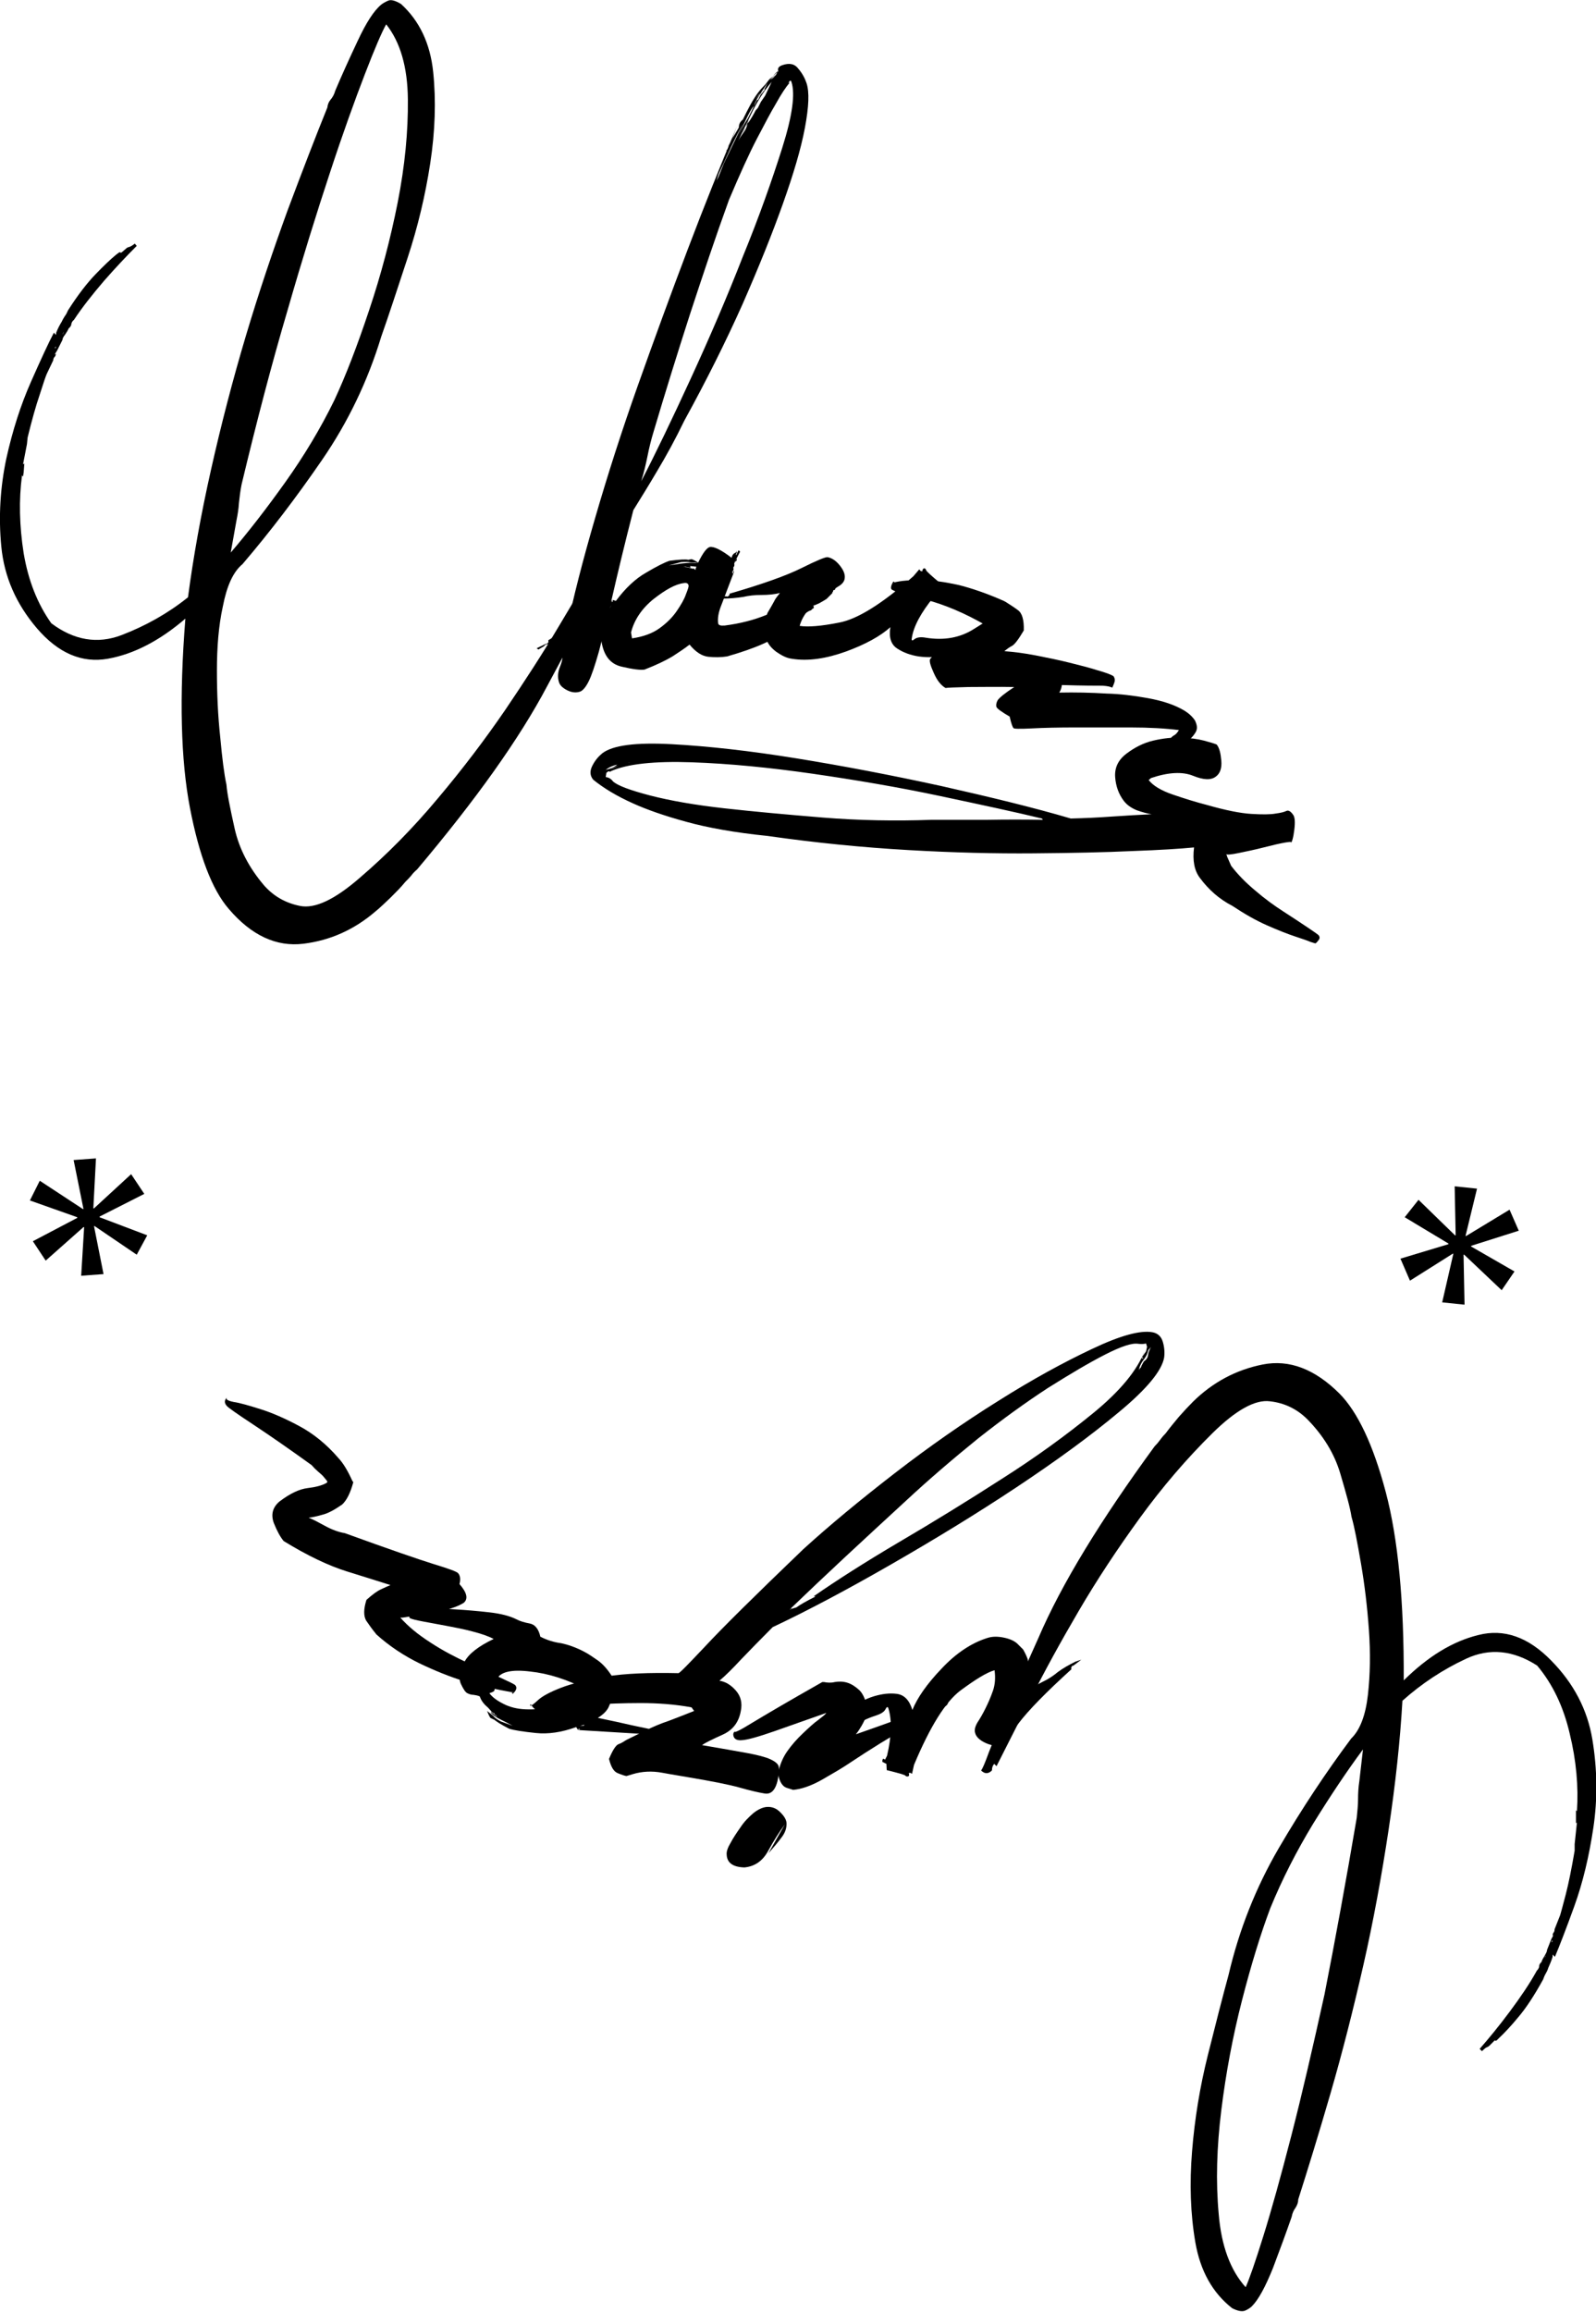 <?xml version="1.0" encoding="utf-8"?>
<!-- Generator: Adobe Illustrator 21.0.0, SVG Export Plug-In . SVG Version: 6.00 Build 0)  -->
<svg version="1.1" id="Layer_1" xmlns="http://www.w3.org/2000/svg" xmlns:xlink="http://www.w3.org/1999/xlink" x="0px" y="0px"
	 viewBox="0 0 485.6 703.3" style="enable-background:new 0 0 485.6 703.3;" xml:space="preserve">
<path d="M126.9,264.5c-0.7,0.6-1.3,1.2-1.8,1.9c-0.5,0.6-1.1,1.2-1.8,1.9c-1.2,1.5-2.7,3-4.4,4.7c-1.7,1.6-3.2,3.1-4.7,4.3
	c-6.4,5.5-13.7,8.8-21.9,9.8c-8.2,1-15.8-2.5-22.7-10.6c-5.1-5.9-9-16.2-11.8-30.7c-2.8-14.5-3.3-33.7-1.4-57.6
	c-7.8,6.7-15.7,10.8-23.6,12.2c-7.9,1.4-15.1-1.7-21.6-9.3c-6.3-7.4-9.9-15.6-10.8-24.8c-0.9-9.2-0.3-18.1,1.5-26.7
	c1.9-8.6,4.4-16.4,7.5-23.4c3.1-7,5.4-12,7-15l0.6,0.7l0.1-0.7c0.5-1.3,1.1-2.4,1.6-3.2c0.3-0.6,0.6-1.2,1-1.8
	c0.4-0.5,0.7-1.1,1-1.8c3-4.7,5.8-8.3,8.3-10.9c2.5-2.6,4.6-4.6,6.3-6l0.4-0.3l0.4-0.3c0.2-0.2,0.4-0.2,0.5-0.1
	c0.1,0.1,0.3,0.1,0.5-0.1l1.4-1.2c0.2-0.2,0.5-0.3,0.9-0.4c0.3-0.1,0.9-0.4,1.6-1l0.6,0.7c-3.1,3.1-6.5,6.7-10,10.7
	c-3.5,4.1-6.6,8-9.1,11.8c-0.5,0.4-0.7,0.8-0.8,1.3c0,0.4-0.3,0.9-0.8,1.3c-0.3,0.7-0.7,1.3-1.1,1.9c-0.5,0.6-0.8,1.2-0.8,1.6
	l-1.6,3.2l-0.8,1.3l0.4-0.3c0,0.4-0.2,0.8-0.4,1c-0.2,0.2-0.4,0.5-0.4,1l-2,4.2c-0.3,0.7-1,2.7-2.1,6.2c-1.2,3.5-2.4,7.8-3.7,13.1
	l-0.2,2L7,141.3l0.4-0.3l-0.2,2.7L7,145l-0.3-0.4c-1,7.5-0.8,15.4,0.5,23.7c1.4,8.3,4.2,15.4,8.4,21.3c6.9,5.2,14.1,6.4,21.4,3.6
	c7.3-2.8,14.1-6.6,20.2-11.5c1.6-12.1,3.9-25,7-38.8s6.6-27.3,10.6-40.7c4-13.4,8.3-26.1,12.7-38.2C92,52,96,41.6,99.6,32.7
	c0.1-0.9,0.4-1.7,1-2.4c0.6-0.7,1.1-1.6,1.4-2.7c1.9-4.5,4.2-9.6,6.8-15.1c2.6-5.6,5-9.3,7.2-11.1c0.5-0.4,1.2-0.8,2.1-1.2
	c0.9-0.4,2.2,0,3.9,1c5.6,5.1,8.9,12,9.8,20.7c0.9,8.7,0.6,18-0.9,27.8c-1.5,9.8-3.8,19.4-6.9,28.8c-3.1,9.4-5.7,17.4-8,23.9
	c-4.1,13.5-10.1,26-18,37.5c-7.9,11.5-16,22.1-24.2,31.7c-2.9,2.4-4.8,6.7-6,12.9C66.5,190.4,66,197,66,204c0,7,0.3,13.7,1,20.2
	c0.6,6.5,1.2,11.3,1.9,14.5c0.2,2.7,1.1,7.1,2.5,13.4c1.4,6.2,4.4,11.9,8.9,17.2c2.9,3.3,6.5,5.4,11,6.3c4.5,0.9,10.5-1.9,18.1-8.5
	c8.3-7.1,16.3-15.2,23.8-24.2c7.6-9,14.4-18,20.5-26.9c6.1-9,11.6-17.5,16.4-25.6c4.8-8.1,8.8-14.7,11.8-19.8l0.6,0.7
	c0.5-0.4,0.7-1,0.8-1.9c1.2-1,2.3-0.9,3.3,0.3c-0.5,0.4-1.4,2.2-2.7,5.5c-2.9,6.2-8.7,17.4-17.4,33.5
	C158,224.8,144.7,243.4,126.9,264.5z M16.6,106.4c0.2-0.2,0.4-0.5,0.4-1c-0.2,0.2-0.3,0.4-0.2,0.5C16.9,106,16.9,106.2,16.6,106.4z
	 M18.2,103.2c0.2-0.2,0.4-0.5,0.4-1c0.5-0.4,0.7-0.8,0.8-1.3C18.8,102.3,18.4,103,18.2,103.2z M73.5,147.4c-0.4,2-0.6,3.8-0.8,5.6
	c-0.1,1.8-0.4,3.6-0.8,5.6l-1.7,9.5c5.4-6.3,10.9-13.4,16.6-21.4c5.7-8,10.7-16.3,14.9-24.9c3.5-7.5,7-16.6,10.6-27.4
	c3.6-10.7,6.5-21.7,8.7-32.8c2.2-11.2,3.2-21.6,3.1-31.4c-0.1-9.8-2.3-17.4-6.6-22.8c-1.3,2.3-3.5,7.4-6.5,15.2
	c-3,7.8-6.6,17.7-10.6,29.9c-4,12.1-8.4,26.2-13,42.2C82.7,110.6,78.1,128.2,73.5,147.4z"/>
<path d="M208.2,128c-2.7,5.6-5.5,10.7-8.2,15.2c-2.7,4.6-5.2,8.6-7.3,12c-2.7,10.5-4.8,19.3-6.4,26.3c-1.6,7-3,12.6-4.1,16.8
	c-1.2,4.2-2.2,7.2-3.1,9c-0.9,1.8-1.8,2.8-2.6,3.1c-1.2,0.4-2.5,0.3-3.9-0.4c-1.4-0.7-2.2-1.5-2.5-2.4c-0.5-1.5-0.4-3.1,0.3-4.8
	c0.7-1.7,0.9-3.1,0.6-3.9l1.4-7.4c2-9.6,4.9-21,8.7-34c3.8-13.1,8.1-26.5,13-40.3c4.9-13.8,9.9-27.5,15.1-41.2
	c5.2-13.7,10.2-26.2,15-37.5l-1.3,3.4c-0.8,1.6-1.2,2.7-1.3,3.4l-0.6,1.2l-0.3,0.6l0.3-0.6l0.1-1l0.2,0.4l0.4-1.6l0.2,0.4l-0.2-0.4
	l0.6-1.2l0.3-0.6l2.2-3.7c0-1,0.4-1.8,1.2-2.4l1.2-2.4c1.6-3.2,3.1-5.6,4.7-7.3c1.6-1.7,3-3.1,4.3-4.2l-1.5,1.5c-1,1-1.8,2-2.4,3.1
	c-0.6,1-1.3,2-2,2.9l-0.9,1.8l-2.8,4.9c-1.7,2.9-3,5.6-4.2,8.1c-1.1,2.5-2.4,5.2-3.7,8l-0.7,2.2l0.6-1.2l1.6-4
	c1.7-3.6,3.5-7.2,5.2-10.8c1.7-3.6,3.7-7.1,5.8-10.5l-0.2-0.4l3.1-4l2.7-2.4c-0.3-0.9,0.1-1.5,1.3-1.9c2.1-0.7,3.7-0.4,4.8,1.1
	c1.2,1.4,2,2.9,2.5,4.4c0.9,2.7,0.7,7.2-0.5,13.6S241.4,53,238.2,62c-3.2,9-7.3,19.2-12.3,30.6C220.8,104,214.9,115.8,208.2,128z
	 M198.9,131.2c-0.8,2.6-1.4,5.1-1.9,7.6c-0.5,2.5-1.1,5-1.9,7.6c4.4-8.5,9.4-18.9,15.1-31.3c5.7-12.4,11-24.7,15.8-37
	C231,65.9,234.9,54.8,238,45c3.1-9.8,4-16.5,2.8-20.1l-0.2-0.4l-0.4,0.2l-0.3,0.6l0.4-0.2c-1.2,1.4-2.6,3.5-4.2,6.4
	c-1.5,2.5-3.4,6.1-5.8,10.7c-2.4,4.6-5.2,10.8-8.5,18.6c-4.1,11.3-8,23-11.9,34.9C206.1,107.5,202.4,119.4,198.9,131.2z M229.4,32.3
	c-0.3,0.1-0.9,1-1.8,2.8c-0.9,1.8-1.8,3.7-2.8,5.7c-1,2-2.3,4.8-4.1,8.4c1-2,2-4.2,3.2-6.6c1.2-2.4,2.4-4.6,3.7-6.7l0.9-1.8
	L229.4,32.3l0.2,0.4L229.4,32.3l0.7-0.8l-0.3,0.6L229.4,32.3l0.9-1.8l0.4-0.2l0.6-1.2c0.2-0.4,0.4-0.6,0.5-0.7
	c0.1-0.1,0.3-0.3,0.5-0.7c0.3-0.1,0.4-0.3,0.3-0.6l0.6-1.2c0.6-1.2,1.3-1.9,2.2-2.3l0.4-0.2c-0.6,0.2-1,0.5-1.2,0.9l1.5-1.5l0.3-0.6
	l0.3-0.6c-1.3,1.1-2.8,3-4.6,5.5c-0.9,1.3-1.7,2.4-2.3,3.3l2.1-2.7l0.3-0.6l-1.9,3.1l-0.6,1.2L229.4,32.3z M228.1,35.7l-2.2,5.2
	c0.3-1.1,0.9-2.3,1.8-3.6c0.9-1.3,1.6-2.5,2.2-3.7l0.7-0.8l0.9-1.8l1.3-1.9c0.4-0.8,0.7-1.5,1-2.1c0.3-0.6,0.6-1.3,1-2.1
	c-2.4,2.8-4.5,6.1-6.3,9.9c-1.8,3.8-3.2,6.5-3.9,8.1c0.4-0.8,0.9-1.6,1.6-2.5c0.7-0.9,1.2-2.2,1.6-4L228.1,35.7z"/>
<path d="M163.8,197.6l-0.5-0.4l2.7-1.3l-0.5,0.1l0.5-0.1l0.5-0.1l0.4-0.5l-0.1-0.5l19.6-12.2l-0.4,0.5l0.5-0.1l-0.5,0.1l0.5-0.1
	l-0.5,0.1l0.5-0.1l-0.1-0.5l1,0.3c2.9-3.9,6-6.8,9.2-8.6c3.2-1.9,5.6-3.1,7.1-3.6c3.1-0.4,5-0.5,5.7-0.3l-1.4,0.2l1.4-0.2l0.5-0.1
	l0.5-0.1c0.7,0.2,1.3,0.6,2.1,1.1l-2.4-0.1c-0.7-0.2-1.6-0.2-2.9-0.1l-3.7,1l2.8-0.4l0.5-0.1l0.9-0.1c1.6-0.2,2.8-0.2,3.8-0.1
	l0.9-0.1c1.5-3.1,2.7-4.6,3.6-4.8c1.2-0.2,3.5,0.9,6.6,3.3c0.2-1,0.7-1.5,1.7-1.7l-1.6,2.1l1.5-2.6l-0.3,1c0,0.3-0.1,0.5-0.4,0.5
	l0.4-0.5l0.1,0.9l-0.8,1.1l1.5-3.1l0.5,0.4l-1.1,2.1c-0.3,0.4-0.4,0.7-0.3,1l0.4-0.5l-0.1-0.5l-0.7,1.5c0.1,0.6,0,0.9-0.1,1
	c-0.2,0-0.2,0.3-0.1,1l-0.4,0.5l0.1,0.5l0.5-0.1l-0.5-0.4l0.5-0.1l-2.1,5.5c-0.5,1.3-1.1,3-1.9,5c-0.8,2-1.1,3.8-0.9,5.3
	c0.1,0.6,0.7,0.8,2,0.7c4.7-0.6,8.9-1.7,12.6-3.2c3.7-1.5,7-2.9,9.9-4.2c2.8-1.3,6-3.2,9.4-5.6l0.1,0.5l0.4-0.5l-0.5,0.1l0.5-0.1
	l1,0.3l-2.6,1.8l0.9-0.6l0.5-0.1l1.3-1.1l-0.4,0.5l0.5-0.1l-0.5,0.1l-0.4,0.5l0.4-0.5l0.1,0.5l-0.1-0.5l0.1,0.5l0.9-0.6l-0.5,0.1
	l0.4-0.5l0.1,0.5l-0.1-0.5l0.1,0.5l-0.1-0.5l0.1,0.5l0.5-0.1l-0.9,0.6l-0.4,0.5l0.5-0.1l-0.4,0.5c-0.3,0-0.5,0.1-0.4,0.3
	c0,0.2-0.1,0.3-0.4,0.3l-0.9,0.1l1.3-0.7l-0.3,1l-0.1-0.5l0.1,0.5l-1.7,1.7c-0.6,0.4-1.3,0.8-2.2,1.3c-0.9,0.4-1.5,0.7-1.8,0.7
	l0.1,0.5c0,0.3-0.1,0.5-0.4,0.5c-0.3,0.4-0.6,0.6-0.9,0.6c-1.5,0.8-3.8,2.7-7,5.7c-3.2,3-9.3,5.7-18.1,8.2c-1.9,0.3-3.8,0.3-5.7,0.1
	c-1.9-0.2-3.8-1.4-5.7-3.7c-1.4,1.1-3.2,2.3-5.2,3.6c-2,1.2-4.9,2.6-8.5,4c-1.2,0.2-3.6-0.1-7-0.9c-3.4-0.8-5.4-3.3-6.1-7.7
	c-0.3-2.2-0.1-4.1,0.6-5.8c-2.1,0.9-4.5,1.9-7.2,2.9c-2.7,1-5.1,2-7.2,2.9l-0.5,0.1c-0.6,0.4-1.3,0.7-2.3,0.8
	c-0.3,0-0.6,0.2-0.9,0.6L163.8,197.6z M185.3,185.2l0.8-1.1l-0.4,0.5l0.1,0.5l-0.1-0.5l0.1,0.5l-0.1-0.5L185.3,185.2z M192.3,194.2
	c3.4-0.5,6.2-1.5,8.4-3.1c2.2-1.6,3.9-3.3,5.2-5.2c1.3-1.9,2.3-3.6,2.8-5.1c0.6-1.5,0.9-2.4,0.8-2.7c-0.1-0.6-0.6-0.9-1.5-0.7
	c-2.5,0.3-5.5,2-9.1,4.8c-3.6,2.9-5.9,6.3-6.9,10.2L192.3,194.2z M207.8,172.5c0.6-0.1,1.6,0.1,2.9,0.5l0.9-0.1l-0.5,0.1l0.5,0.4
	c0-0.3,0.1-0.6,0.3-1l-1.9-0.2l-0.9,0.1l0.9-0.1l0.1,0.5l-1.5-0.3L207.8,172.5z M211.4,171.5l-0.5,0.1L211.4,171.5l0.9-0.1l0.1,0.5
	l-1.5-0.3l0.1,0.5l-0.1-0.5l0.1,0.5l-0.5-0.4l0.5,0.4l-1-0.3c-0.3,0-0.6,0-1-0.1c-0.3-0.1-0.7-0.1-1-0.1l2.4,0.1L211.4,171.5z"/>
<path d="M304.1,187.4c0.9,0.1,1.3,0.7,1.2,1.6c0-0.3-0.2,0-0.6,0.9c-0.5,0.9-1.3,1.2-2.5,1c-0.3,0-1,0.6-2.2,1.8
	c-1.1,1.3-2.8,2.4-4.8,3.5c-2.1,1.1-4.4,2.1-7.1,2.9c-2.7,0.9-5.6,1-8.6,0.6c-2.5-0.4-4.7-1.2-6.5-2.4c-1.9-1.2-2.6-3.4-2.1-6.5
	c-3,2.7-7.5,5.2-13.5,7.4c-6.1,2.2-11.6,3-16.5,2.2c-1.6-0.2-3.1-1-4.7-2.1c-1.6-1.2-2.6-2.5-3-3.8l-0.6-2c-0.1-1.6-0.1-2.7,0-3.3
	l0.9-2.7c0.9-1.5,1.5-2.6,2-3.5c0.4-0.9,1.1-1.7,1.8-2.6c-1.6,0.4-3.5,0.6-5.6,0.6c-2.1,0-3.9,0.2-5.6,0.6c-2,0.3-4,0.5-6.3,0.5
	l-1.9-0.3l1.5-0.2l1.5-0.2l-0.5-0.1l0.5,0.1l0.5,0.1l0.5-0.4l0.1-0.5l-0.1,0.5l0.1-0.5c10-2.9,17.3-5.5,21.9-7.8
	c4.6-2.3,7.3-3.4,7.9-3.3c1.2,0.2,2.5,1,3.7,2.5c1.2,1.5,1.7,2.8,1.5,4c-0.1,0.9-0.8,1.8-2.1,2.5c-1.2,0.8-2.6,1.7-4,2.7
	c-1.4,1-2.9,2.3-4.4,3.8c-1.5,1.5-2.6,3.3-3.2,5.4c2.5,0.4,6.5,0.1,12-1c5.5-1,13.1-5.7,22.6-14.1l1.8-2.1l0.4,0.5l0.5,0.1
	c0.1-0.6,0.3-0.9,0.6-0.9c0.3,0,0.5,0.2,0.6,0.6c0.1,0.3,1.6,1.7,4.4,4l-0.8,1.8l0.8,1.1c0,0.3-0.3,0.6-0.6,0.9l-0.5-0.1l0.5,0.1
	l-0.4-0.5l-1.1,0.8c-3.9,4.8-6.2,9-6.7,12.7c-0.1,0.6,0.2,0.7,0.9,0.1c0.7-0.5,1.8-0.7,3.4-0.4c5.6,0.9,10.5,0,14.7-2.7
	c4.2-2.7,6.6-4,7.3-3.9L304.1,187.4z"/>
<path d="M363.7,222.9c-0.5,0.8-1.1,1.5-1.7,2c-0.7,0.5-1.3,1-1.9,1.3c-1,0.5-1.7,0.8-2.2,0.9l-0.6,0.2c-1.1-0.6-1.5-1.4-1.3-2.4
	c0.3-0.5,0.7-0.9,1.2-1.2c0.5-0.2,1-0.8,1.5-1.6c-4-0.5-9-0.8-14.8-0.8c-5.8,0-11.4,0-16.6,0c-5.3,0-9.8,0.1-13.5,0.3
	c-3.7,0.2-5.5,0.1-5.4-0.1c-0.3-0.2-0.7-1.3-1.2-3.5c-2.4-1.4-3.8-2.4-4-2.9c-0.2-0.5-0.1-1.2,0.3-2c0.5-0.8,2.2-2.2,5.1-4.1
	c-5.1-0.1-9.7,0-13.9,0c-4.2,0.1-6.5,0.2-7,0.3c-1.4-0.8-2.6-2.3-3.6-4.6c-1-2.2-1.4-3.6-1.1-4.2c1.2-1.5,3.1-2.9,5.6-4.4
	c2.5-1.4,6-3.3,10.7-5.7l0.2-0.4l0.4,0.2c-6.2-3.6-12.3-6.2-18.3-7.8c-6-1.5-9.3-2.4-9.8-2.8l-0.4-0.2c-0.5-0.3-0.4-1.1,0.4-2.5
	l0.4,0.2l-0.6,0.2c2.6-0.7,5.6-0.9,9.1-0.7c3-0.1,6.5,0.4,10.7,1.3c4.1,1,8.8,2.6,14,4.9l0.4,0.2c1.3,0.8,2.7,1.7,3.9,2.6
	c1.3,0.9,1.9,3,1.8,6.2c-1.6,2.7-2.8,4.3-3.6,4.7c-0.8,0.4-1.6,1-2.3,1.6c2.8,0.2,6,0.6,9.6,1.3c3.6,0.7,7,1.4,10.2,2.2
	c3.2,0.8,6,1.5,8.5,2.3c2.5,0.7,4.1,1.3,4.9,1.8c0.4,0.6,0.5,1.2,0.3,1.8c-0.2,0.6-0.4,1.1-0.5,1.3l-0.2,0.4
	c-0.5-0.3-1.5-0.5-2.9-0.6c-1.8,0-6,0-12.4-0.2c-0.1,0.7-0.3,1.5-0.8,2.3c4.8-0.1,9.6,0,14.5,0.3c3.9,0.1,8.1,0.6,12.5,1.4
	c4.4,0.8,8.1,2,11.1,3.8c1.3,0.8,2.4,1.8,3.2,3C364.3,220.7,364.4,221.8,363.7,222.9z"/>
<path d="M365.1,267.1c-1.7-2.2-2.3-5.3-1.8-9.3c-4.1,0.4-10.3,0.8-18.7,1.1c-8.4,0.4-18.4,0.6-30.1,0.7c-11.6,0.1-24.4-0.2-38.2-1
	c-13.9-0.8-28.1-2.2-42.8-4.3c-9.9-1-18.2-2.5-24.7-4.3c-6.6-1.8-12-3.7-16.2-5.6c-4.9-2.2-8.9-4.6-12.1-7.2c-1-1.2-1.1-2.6-0.3-4.2
	c0.8-1.6,1.8-2.8,3-3.8c3.2-2.5,10.3-3.4,21.3-2.8c11,0.6,23.6,2,37.8,4.3c14.2,2.3,28.9,5.1,44,8.4c15.1,3.4,28.3,6.6,39.5,9.9
	c4.3-0.1,8.5-0.3,12.6-0.6c4.2-0.3,8.2-0.5,12-0.7c-1.3-0.2-2.8-0.6-4.5-1.2c-1.7-0.7-3-1.6-4-2.9c-1.5-2-2.4-4.4-2.6-7.2
	c-0.2-2.8,0.9-5.2,3.4-7.1c2.5-1.9,5.2-3.3,8.2-4c3-0.7,5.8-1,8.5-0.9c2.7,0.1,5,0.4,6.9,0.9c1.9,0.5,3.2,0.9,3.9,1.2
	c0.8,1,1.2,2.6,1.4,4.9c0.2,2.3-0.4,3.9-1.6,4.8c-1.5,1.2-3.8,1.1-7-0.2c-3.2-1.3-7.5-1.1-12.8,0.7l-0.7,0.6
	c1.3,1.7,3.8,3.2,7.3,4.4c3.5,1.2,7,2.3,10.5,3.2c5.6,1.6,10.1,2.5,13.4,2.7c3.3,0.2,5.8,0.2,7.4-0.1c1.6-0.2,2.7-0.5,3.3-0.8
	c0.6-0.3,1.3,0.1,2,1.1c0.6,0.7,0.7,2.3,0.4,4.7c-0.3,2.4-0.7,3.8-1.2,4.2c0.7-0.6,0.3-0.7-1.5-0.4c-1.7,0.3-3.9,0.8-6.6,1.5
	c-2.7,0.7-5.2,1.2-7.6,1.7c-2.4,0.5-3.7,0.6-3.9,0.3l0.3,0.4c-0.2-0.2,0.2,0.8,1.3,3.2c1.9,2.5,4.3,5,7.3,7.5
	c2.9,2.5,5.8,4.6,8.6,6.4c2.8,1.8,5.2,3.4,7.3,4.8c2.1,1.4,3.2,2.2,3.4,2.4c0.4,0.5,0.4,1,0,1.5c-0.4,0.5-0.7,0.9-1,1l0.4-0.3
	l-0.4,0.3l-1.6-0.5c-0.6-0.3-2.1-0.8-4.5-1.6c-2.4-0.8-5.2-1.9-8.6-3.4c-3.4-1.5-6.9-3.5-10.5-5.9
	C370.9,273.5,367.7,270.6,365.1,267.1z M185,234.2c0.7-0.1,1.8-0.6,3.2-1.3c1.4-0.7,2.6-1,3.5-0.9c-0.4-0.1-0.7,0-0.8,0.1
	c-0.1,0.1-0.4,0.1-0.8,0.1l-1.4,0.5c-1.9,0.7-3.3,1.4-4.3,2.1L185,234.2z M184.3,234.2c1.4-0.3,2.6-0.8,3.5-1.6
	C186.5,232.9,185.3,233.4,184.3,234.2z M283.5,249.4c5.6,0,11.2,0,16.9,0c5.7-0.1,11.3-0.1,16.9,0l-0.3-0.4
	c-7.8-1.9-18.1-4.1-30.8-6.8s-25.7-4.9-38.8-6.8c-13.2-1.9-25.5-3.1-36.9-3.5c-11.4-0.4-19.7,0.5-24.6,2.7l1.8-0.8l0.4-0.3l-0.4,0.3
	l-1.8,0.8c-0.2,0.2-0.4,0.2-0.5,0.1c-0.1-0.1-0.3-0.1-0.5,0.1l-0.4,0.3l-0.2,1.3c0.9,0.1,1.6,0.5,2.2,1.3c1.4,1.3,5.2,2.7,11.3,4.3
	c6.2,1.6,13.7,2.9,22.6,3.9c8.9,1,18.9,1.9,29.8,2.8C261.3,249.6,272.3,249.8,283.5,249.4z M310.6,247.5l-0.4,0.3L310.6,247.5
	l-0.7-0.1L310.6,247.5z"/>
<path d="M456.9,392.5l-11.4-10.8l-0.2,0l0.3,15.2l-6.8-0.7l3.4-14.8l-0.2,0l-13,8.2l-2.9-6.7l14.6-4.4l0-0.2l-13.3-8l4.2-5.3
	l11.1,10.8l0.2,0l-0.3-14.9l6.8,0.7l-3.5,14.4l0.2,0l13.2-8l2.8,6.4l-14.5,4.6l0,0.2l13.2,7.6L456.9,392.5z"/>
<path d="M351.3,440c0.7-0.7,1.2-1.3,1.7-2c0.5-0.7,1-1.3,1.7-2c1.1-1.5,2.5-3.2,4-5c1.6-1.8,3-3.3,4.3-4.6c6-5.9,13.1-9.7,21.2-11.3
	c8.1-1.6,15.9,1.4,23.4,8.9c5.5,5.6,10.2,15.5,14,29.8c3.8,14.3,5.6,33.4,5.5,57.4c7.4-7.3,14.9-11.9,22.7-13.8
	c7.8-2,15.2,0.6,22.2,7.8c6.8,6.9,11,14.9,12.5,24c1.5,9.1,1.6,18,0.3,26.8c-1.3,8.7-3.2,16.7-5.8,23.9c-2.6,7.2-4.6,12.3-5.9,15.4
	l-0.7-0.7l0,0.7c-0.4,1.3-0.9,2.4-1.3,3.3c-0.2,0.7-0.5,1.3-0.8,1.8c-0.3,0.5-0.6,1.2-0.8,1.8c-2.7,4.9-5.2,8.7-7.5,11.4
	c-2.3,2.8-4.3,4.9-5.9,6.4l-0.3,0.3l-0.3,0.3c-0.2,0.2-0.4,0.3-0.5,0.2c-0.1-0.1-0.3-0.1-0.5,0.2l-1.3,1.3c-0.2,0.2-0.5,0.4-0.8,0.5
	c-0.3,0.1-0.8,0.5-1.5,1.2l-0.7-0.7c2.9-3.3,6-7.1,9.2-11.4c3.2-4.3,6-8.4,8.2-12.4c0.4-0.4,0.7-0.9,0.7-1.3c0-0.4,0.2-0.9,0.7-1.3
	c0.2-0.7,0.6-1.3,1-2c0.4-0.7,0.7-1.2,0.7-1.7l1.3-3.3l0.7-1.3l-0.3,0.3c0-0.4,0.1-0.8,0.3-1c0.2-0.2,0.3-0.6,0.3-1l1.7-4.3
	c0.2-0.7,0.8-2.8,1.7-6.3c0.9-3.5,1.8-8,2.7-13.3l0-2l0.7-6.6l-0.3,0.3l0-2.7l0-1.3l0.3,0.3c0.5-7.5-0.2-15.4-2.2-23.6
	c-1.9-8.2-5.2-15.1-9.9-20.7c-7.3-4.7-14.5-5.4-21.6-2.1c-7.1,3.3-13.6,7.6-19.4,12.8c-0.7,12.2-2.1,25.2-4.2,39.2
	c-2.1,13.9-4.6,27.7-7.7,41.3c-3.1,13.6-6.4,26.6-10,39c-3.6,12.4-6.9,23.1-9.8,32.2c0,0.9-0.3,1.7-0.8,2.5c-0.6,0.8-1,1.7-1.2,2.8
	c-1.6,4.6-3.5,9.8-5.7,15.6c-2.3,5.7-4.4,9.6-6.4,11.6c-0.4,0.4-1.1,0.9-2,1.3c-0.9,0.4-2.2,0.2-4-0.7c-6-4.7-9.7-11.4-11.2-20
	c-1.5-8.7-1.8-17.9-1-27.8c0.8-9.9,2.4-19.6,4.8-29.2c2.4-9.6,4.5-17.8,6.3-24.4c3.2-13.7,8.3-26.6,15.3-38.6
	c7-12,14.4-23.1,22-33.3c2.7-2.6,4.4-7.1,5.1-13.3c0.7-6.2,0.8-12.8,0.3-19.8c-0.5-7-1.3-13.7-2.4-20.1c-1.1-6.4-2-11.2-2.9-14.3
	c-0.4-2.7-1.6-7-3.4-13.1c-1.8-6.1-5.2-11.6-10-16.5c-3.1-3.1-6.9-5-11.4-5.5c-4.5-0.6-10.4,2.7-17.5,9.7
	c-7.8,7.7-15.2,16.3-22.1,25.8c-6.9,9.5-13.1,18.9-18.6,28.3c-5.5,9.4-10.4,18.3-14.6,26.7c-4.3,8.4-7.7,15.2-10.4,20.5l-0.7-0.7
	c-0.4,0.4-0.7,1.1-0.7,2c-1.1,1.1-2.2,1.1-3.3,0c0.4-0.4,1.2-2.3,2.4-5.6c2.5-6.4,7.5-18,15-34.6C323,481.8,335,462.3,351.3,440z
	 M412.8,553c0.2-2,0.4-3.9,0.4-5.6c0-1.8,0.1-3.7,0.4-5.6l1.1-9.6c-4.9,6.6-9.9,14.1-15.1,22.5c-5.1,8.4-9.5,17-13.1,25.8
	c-2.9,7.7-5.8,17.1-8.6,28c-2.8,10.9-4.9,22.1-6.3,33.4c-1.4,11.3-1.7,21.8-0.8,31.6c0.8,9.8,3.6,17.2,8.2,22.3
	c1.1-2.4,2.9-7.6,5.4-15.6c2.5-8,5.3-18.1,8.5-30.5c3.2-12.4,6.5-26.7,10.1-43C406.2,590.4,409.5,572.5,412.8,553z M471,593.3
	c-0.2,0.2-0.3,0.5-0.3,1c-0.4,0.4-0.7,0.9-0.7,1.3C470.5,594.2,470.8,593.5,471,593.3z M472.4,589.9c-0.2,0.2-0.3,0.5-0.3,1
	c0.2-0.2,0.3-0.4,0.2-0.5C472.1,590.3,472.1,590.2,472.4,589.9z"/>
<path d="M249.2,537.9c-0.9,0.3-1.5,0-1.8-0.9c0.1,0.3,0.2,0,0.2-1c0-1,0.6-1.7,1.8-2c0.3-0.1,0.7-1,1.2-2.6c0.5-1.6,1.4-3.4,2.8-5.3
	c1.4-1.9,3.1-3.8,5.1-5.8c2-1.9,4.5-3.4,7.5-4.3c2.4-0.7,4.7-1,6.9-0.7c2.2,0.3,3.8,1.9,4.7,4.9c1.5-3.7,4.4-7.9,8.9-12.6
	c4.4-4.7,9.1-7.8,13.9-9.3c1.5-0.5,3.2-0.5,5.1-0.1c1.9,0.4,3.4,1.1,4.3,2.1l1.5,1.5c0.8,1.4,1.2,2.4,1.4,3l0.4,2.8
	c-0.1,1.7-0.2,3-0.2,4c0,1-0.2,2-0.5,3.1c1.3-1.1,2.9-2.1,4.7-3c1.9-0.9,3.4-1.9,4.7-3c1.6-1.2,3.4-2.2,5.4-3.2l1.8-0.6l-1.2,0.9
	l-1.2,0.9l0.4-0.1l-0.4,0.1l-0.4,0.1l-0.3,0.6l0.1,0.4l-0.1-0.4l0.1,0.4c-7.7,7-13.1,12.5-16.2,16.6c-3.2,4.1-5,6.2-5.6,6.4
	c-1.2,0.4-2.7,0.2-4.4-0.6c-1.7-0.8-2.8-1.8-3.1-3c-0.3-0.9,0-2,0.7-3.2c0.8-1.2,1.6-2.6,2.4-4.2c0.8-1.6,1.6-3.4,2.3-5.4
	c0.7-2,0.8-4.1,0.5-6.3c-2.4,0.7-5.8,2.8-10.4,6.2c-4.5,3.4-9.2,10.9-14.1,22.6l-0.6,2.7l-0.6-0.3l-0.4,0.1c0.2,0.6,0.1,0.9-0.2,1
	c-0.3,0.1-0.6,0-0.8-0.2c-0.2-0.3-2.1-0.8-5.7-1.7l-0.1-1.9l-1.2-0.6c-0.1-0.3,0-0.7,0.2-1l0.4-0.1l-0.4,0.1l0.6,0.3l0.6-1.2
	c1.4-6,1.5-10.8,0.4-14.4c-0.2-0.6-0.5-0.5-0.9,0.3c-0.4,0.8-1.4,1.4-2.9,1.9c-5.4,1.7-9.4,4.7-12,8.9s-4.2,6.5-4.8,6.7L249.2,537.9
	z"/>
<path d="M226.5,568.1c-3.5-0.1-5.3-1.4-5.4-3.9c-0.1-0.9,0.3-2.1,1.2-3.6c0.8-1.5,1.8-3,3-4.7c1.1-1.7,2.5-3.1,3.9-4.3
	c1.5-1.2,2.9-1.8,4.1-1.9c1.6-0.1,2.9,0.4,4.1,1.6c1.2,1.2,1.8,2.2,1.9,3.2c0.1,1.6-0.4,3.1-1.6,4.6c-1.1,1.5-2.5,3.1-3.9,4.7l5-8.8
	c-1.7,2.3-3.4,5-5.1,8.1C232,566.2,229.6,567.8,226.5,568.1z M264.2,520.7c-0.8,1.9-1.5,3.4-2.1,4.4c-0.6,1-1.1,1.8-1.7,2.5
	c8-2.8,14.4-5.1,19.3-7c4.9-1.9,7.6-2.9,8.3-2.9c0.6,0,0.9-0.1,0.7-0.3c-0.2-0.1-0.2-0.1-0.2,0.3c0,0.3-0.1,0.6-0.4,1
	c-0.3,0.3-1.4,1-3.4,2.1c-2,1.1-5.1,2.8-9.3,5.1c-4.2,2.3-10.1,5.9-17.6,10.9c-1.5,1-4,2.5-7.5,4.5c-3.5,2-6.5,3-9,3.2l1,0.4
	c-0.6-0.3-1.6-0.6-2.9-1c-1.3-0.4-2.2-1.8-2.7-4.3c0.5-2.5,1.4-4.8,2.8-6.8c1.4-2,3-3.8,4.8-5.5c1.8-1.7,3.3-3.1,4.7-4.1
	c1.3-1,2.2-1.7,2.4-2.1c-5.5,1.9-10.7,3.8-15.6,5.5c-4.9,1.7-8.3,2.7-10.2,2.8c-1.6,0.1-2.4-0.5-2.5-1.7c0-0.3,0.1-0.6,0.4-1
	c-0.3,0.6,1.5-0.2,5.2-2.5c3.8-2.3,10.9-6.5,21.5-12.5l0.5,0c1,0.2,2.1,0.3,3.3,0c1.2-0.2,2.5-0.2,3.8,0.2c1.3,0.4,2.5,1.2,3.7,2.3
	c1.2,1.2,2,3.2,2.5,6L264.2,520.7z"/>
<path d="M163,520.1c-0.3-0.1-0.8-0.6-1.6-1.7l-0.1,0.5c0.3,0.1,1.1-0.5,2.4-1.7c1.3-1.2,3.7-2.5,7.1-3.8c3.4-1.3,8-2.4,13.7-3.4
	c5.7-0.9,13-1.2,21.9-1c0.3,0.1,3-2.7,8.1-8.1c5.1-5.5,15.1-15.4,29.9-29.6c7.9-7.2,17.2-14.9,27.8-23.1c10.6-8.2,21.1-15.5,31.5-22
	c10.3-6.5,19.8-11.7,28.5-15.8c8.6-4.1,14.8-5.8,18.5-5.1c1.5,0.3,2.6,1.2,3.1,2.9c0.5,1.7,0.6,3.3,0.4,4.8
	c-0.7,4-5.3,9.6-13.9,16.7c-8.5,7.1-18.9,14.7-31.1,22.8c-12.2,8.1-25,15.9-38.4,23.6c-13.4,7.7-25.3,14-35.7,18.9
	c-3.8,3.8-7,7.1-9.6,9.8c-2.5,2.7-4.7,4.9-6.6,6.5c1.9,0.3,3.5,1.3,5,3c1.5,1.7,2,3.8,1.5,6.2c-0.6,3.4-2.4,5.8-5.5,7.2
	c-3.1,1.4-5.2,2.4-6.3,3.2c5.9,1,10.4,1.8,13.7,2.4c3.2,0.6,5.6,1.2,7.1,1.9c1.5,0.7,2.3,1.4,2.5,2.1c0.2,0.7,0.2,1.8-0.1,3.3
	c-0.6,3.7-2,5.4-4.2,5c-1.9-0.3-4.4-0.9-7.6-1.8c-3.2-0.9-8.3-1.9-15.4-3.1c-2.2-0.4-4.9-0.8-8.1-1.4c-3.2-0.6-6.2-0.4-8.9,0.4
	l-2,0.6c-0.6-0.1-1.5-0.4-2.7-0.9c-1.2-0.5-2-1.9-2.6-4.3c1.1-2.7,2.1-4.2,2.9-4.5c0.9-0.3,1.6-0.8,2.4-1.3l5.7-2.8
	c2.4-1.2,4.8-2.2,7.2-3c2.4-0.9,4.9-1.9,7.7-3l-0.8-1.1c-4.9-0.9-10.1-1.3-15.5-1.3c-5.4,0-10.4,0.2-14.9,0.5
	c-4.5,0.3-8.3,0.7-11.4,1.1c-3.1,0.4-4.8,0.6-5.1,0.5L163,520.1z M275.6,456.6c-6.4,5.9-12.6,11.6-18.5,17.1
	c-5.9,5.5-11.5,10.8-16.8,15.9l2-0.6c1.1-0.8,3-1.9,5.8-3.3l-0.5-0.1l0.5,0.1l-0.5-0.1c6.9-4.8,15.5-10.3,26-16.5
	c10.4-6.1,20.8-12.5,31.2-19.2c10.4-6.6,19.6-13.3,27.8-20c8.2-6.7,13.4-13,15.7-19l-0.8,1.8l-0.1,0.5l0.5,0.1l-0.4-0.5l1.2-1.7
	l0.2-0.9l0.1-0.5l-0.3-1c-0.7,0.2-1.5,0.2-2.4,0.1c-1.9-0.3-5.2,0.8-10.1,3.3c-4.9,2.5-10.6,5.9-17.3,10.1
	c-6.6,4.3-13.7,9.4-21.3,15.4C290.2,443.6,282.8,449.9,275.6,456.6z M240.3,489.6c0.3,0.1,0.5-0.1,0.5-0.4L240.3,489.6z
	 M248.1,485.7l0.1-0.5L248.1,485.7l0.1-0.5L248.1,485.7z M349.4,410.7c-0.2,0.9-0.6,1.9-1.4,2.9c-0.8,1-1.3,2.1-1.5,3.3
	c0.1-0.3,0.2-0.5,0.4-0.7c0.2-0.1,0.3-0.3,0.4-0.7l0.7-1.3c0.7-0.5,1.2-1.1,1.3-1.9c0.1-0.8,0.4-1.6,0.9-2.5L349.4,410.7z
	 M349.9,410.3l0.5,0.1c-0.4,0.6-0.7,1.2-0.8,1.8c-0.1,0.6-0.5,1.2-1.2,1.7c0.4-0.3,0.7-0.8,1-1.5
	C349.6,411.6,349.8,410.9,349.9,410.3z"/>
<path d="M177.6,502.4c1.4,0.7,2.8,1.7,4.4,2.8c1.5,1.1,3,2.8,4.3,4.9l0.2,0.6c0,1.4-0.1,2.9-0.2,4.4c-0.1,1.5-0.5,3-1.2,4.4
	c-0.6,1.1-1.6,2.1-3.2,3.1c2.2,0.5,4.9,1,7.9,1.7c3,0.7,5.6,1.2,7.9,1.7l0.4,0.2l3.8,0.9l1.3,0.7l-1.1,0l-1.9-0.5l-0.4-0.2l-0.6,0.2
	l-0.2,0.4l-23.1-1.4l0.6-0.2l-0.4-0.2l0.4,0.2l-0.4-0.2l-0.2,0.4l-0.6-0.9c-4.4,1.6-8.5,2.2-12.3,1.8c-3.8-0.4-6.5-0.8-8.1-1.3
	c-2.5-1.3-4.1-2.3-4.8-3l1.3,0.7L150,523l-0.4-0.2l-0.4-0.2c-0.4-0.6-0.7-1.3-1-2.1l1.9,1.5c0.4,0.6,1.2,1.1,2.3,1.7l3.6,1.3
	l-2.5-1.3l-0.4-0.2l-0.8-0.4c-1.4-0.7-2.4-1.4-3.1-2.2l-0.8-0.4l0.8,0.4l0.4,0.2l-0.4-0.2l0.8,0.4l1.9,1.5c-0.3-0.1-0.5-0.4-0.7-0.6
	c-0.2-0.3-0.4-0.5-0.7-0.6l-0.4-0.2l0.4,0.2l-0.2-0.6l-0.2,0.4l-0.2-0.6l-0.2,0.4l0.2-0.4l-0.2,0.4l-0.2-0.6l-1-1.1
	c-1.2-1-2.1-2.1-2.5-3.4c-0.6-0.3-1.2-0.4-1.9-0.5c-0.7,0-1.3-0.2-1.9-0.5c-0.6-0.3-1.2-1.2-2-2.9c-0.7-1.6-0.4-3.8,1.1-6.6
	c1.3-2.5,4.3-4.8,8.9-7c-1.7-0.9-3.8-1.6-6.5-2.3c-2.6-0.7-5.3-1.2-7.9-1.7c-2.6-0.5-4.9-0.9-7-1.3c-2.1-0.4-3.4-0.7-4-1
	c-0.3-0.1-0.3-0.4-0.2-0.6l-0.4-0.2c0-0.7,0.2-1.5,0.7-2.3l0.4,0.2l1.1,0c-0.3-0.1,0.8-0.2,3.3-0.2c2.5,0,5.4,0.2,8.8,0.4
	c3.4,0.2,6.9,0.5,10.4,0.9c3.5,0.4,6.2,1.1,8.2,2.1c1.1,0.6,2.5,1,4.1,1.3c1.6,0.3,2.7,1.7,3.2,4c1.9,1,4.1,1.7,6.4,2
	C172.7,500.3,175.1,501.1,177.6,502.4z M178.1,513.8c-5.6-2.9-11.2-4.7-16.8-5.3c-5.7-0.7-9.1,0.1-10.2,2.4
	c-0.4,0.8-0.6,1.5-0.6,2.1c0.1,0.6,0,1-0.1,1.3c-0.1,0.3-0.6,0.5-1.5,0.8c0.8,1.1,2.2,2.2,4.2,3.2c1.9,1,4.2,1.6,6.8,1.7
	c2.6,0.1,5.2-0.1,7.8-0.7c2.6-0.6,4.9-1.4,6.8-2.3C176.3,515.9,177.5,514.9,178.1,513.8z M177.1,524.9l-0.6,0.2l1.7-0.2l-0.6,0.2
	l0.2-0.4l-0.2,0.4l0.2-0.4L177.1,524.9z"/>
<path d="M139.8,481.9c2.3,2.6,2.7,4.5,1.3,5.7c-1.6,1-3.8,1.8-6.6,2.4c-2.8,0.6-6.8,1.3-12,2.1l-0.7,0c2.3,2.6,5.3,5.1,9.2,7.6
	c3.8,2.5,7.7,4.5,11.4,6.2c3.8,1.7,7.1,3.2,9.9,4.5c2.8,1.3,4.3,2,4.5,2.3c0.6,0.7,0.3,1.6-0.8,2.6l-0.3-0.4l0.7,0
	c-5.9-1-11-2.2-15.3-3.5c-4.2-1.3-8.7-3.1-13.5-5.4c-4.7-2.3-9.1-5.2-13.1-8.8l-0.3-0.4c-1-1.2-1.9-2.5-2.8-3.8
	c-0.8-1.4-0.8-3.5,0.1-6.3c1.9-1.7,3.3-2.7,4.4-3.2c1-0.5,2-0.9,2.9-1.3c-3.5-1.1-7.9-2.5-13.4-4.2c-5.4-1.7-11.8-4.7-19.1-9.2
	c-1-1.2-2-3-3-5.5c-0.9-2.5-0.4-4.7,1.7-6.5c3.3-2.5,6.1-3.8,8.6-4.1c2.5-0.3,4.4-0.8,5.8-1.6c0.2-0.2,0.3-0.4,0-0.7l-0.9-1.1
	c-0.4-0.5-1-1-1.7-1.6c-0.7-0.6-1.4-1.3-2-2c-6.8-4.9-12.7-9-17.7-12.3c-5-3.3-7.7-5.2-8.1-5.7c-0.8-0.9-0.8-1.8,0.2-2.7
	c-0.7,0.6-0.1,1.1,1.9,1.5c2,0.3,4.7,1.1,8.2,2.2c3.5,1.1,7.4,2.8,11.7,5.1c4.3,2.3,8.3,5.5,12,9.8c1.5,1.6,2.9,4,4.2,6.9l0.3,0.4
	c-0.9,3.3-2,5.5-3.4,6.8c-2.3,1.6-4.3,2.7-6,3.1c-1.7,0.5-3.1,0.8-4.2,0.9c1.3,0.5,3,1.4,5,2.5c2,1.1,4.1,1.9,6,2.2
	c13.5,4.9,22.5,8,27,9.4c4.6,1.4,7.1,2.3,7.5,2.8C140,479.3,140.2,480.4,139.8,481.9z"/>
<path d="M12.1,359.2l13.1,8.6l0.2,0l-3-14.9l6.8-0.5l-0.8,15.2l0.2,0l11.3-10.4l4,6l-13.6,6.9l0,0.2l14.5,5.5l-3.2,5.9l-12.8-8.7
	l-0.2,0l2.9,14.6l-6.8,0.5l0.9-14.8l-0.2,0l-11.5,10.2l-3.9-5.9l13.5-7.1l0-0.2l-14.4-5.1L12.1,359.2z"/>
</svg>
